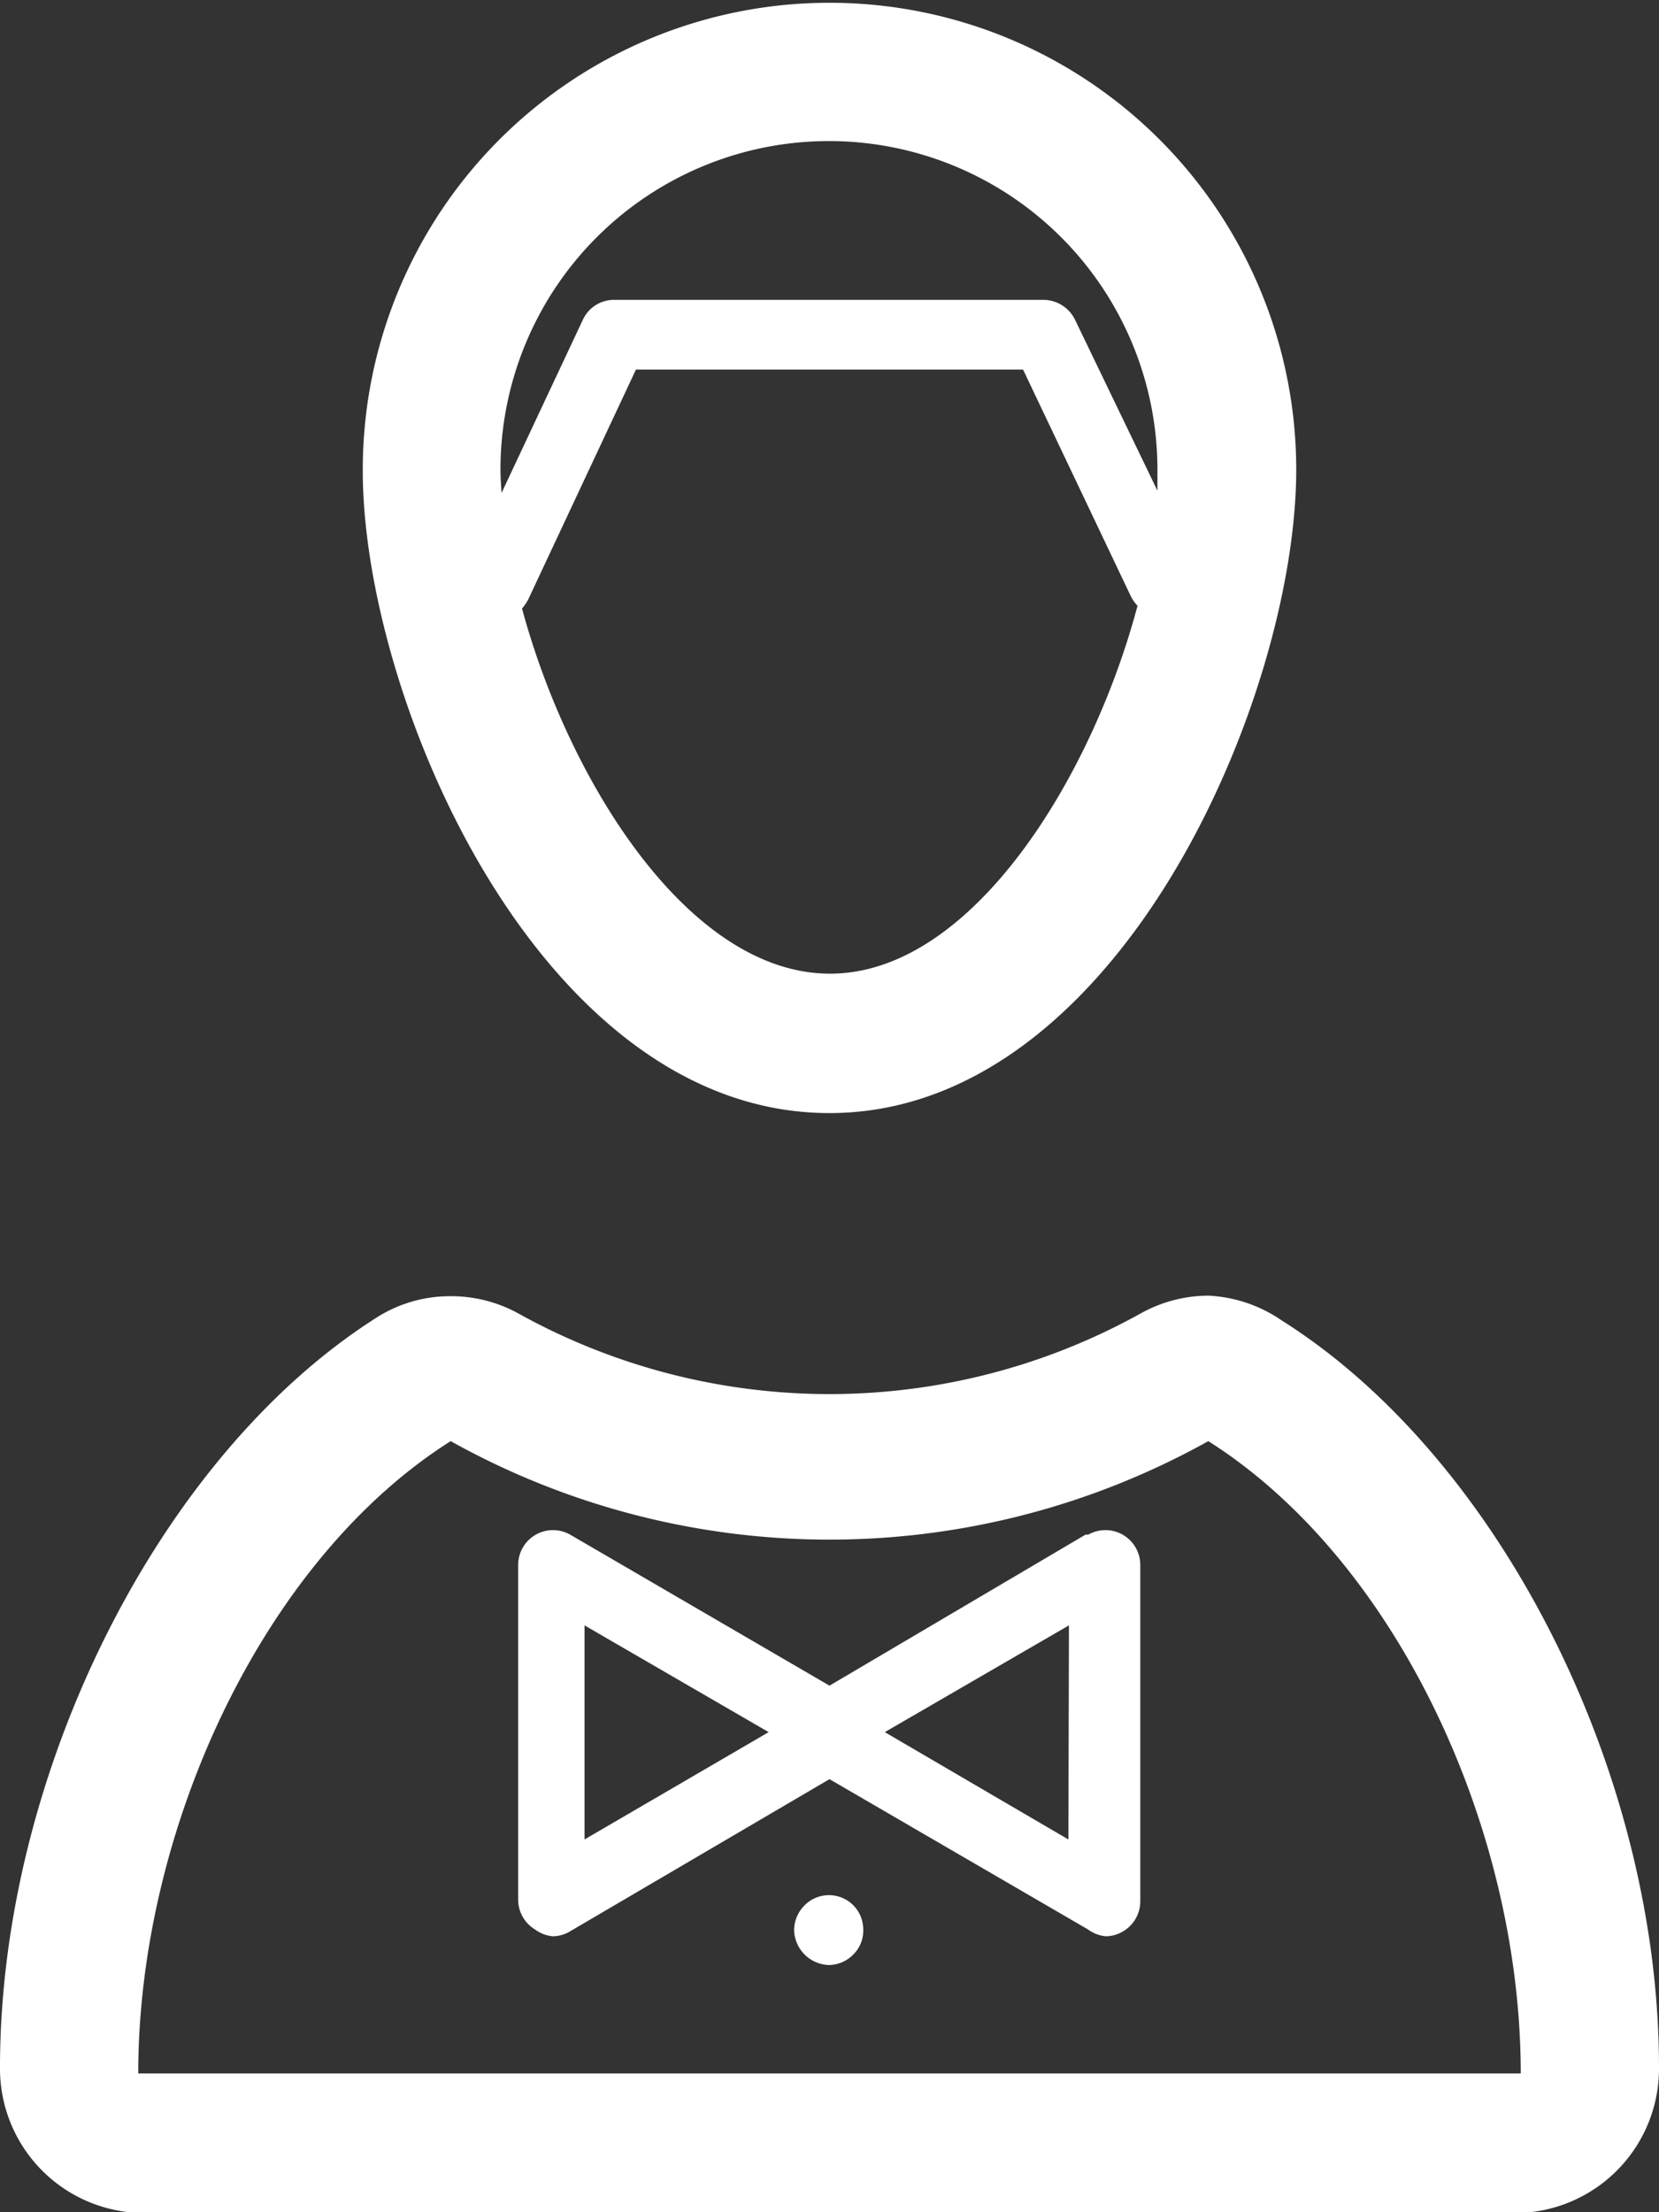 <svg xmlns="http://www.w3.org/2000/svg" viewBox="0 0 30 39.99"><rect x="0" y="0" width="30" height="39.99" fill="#333333" stroke="none"/><defs><style>.cls-1{isolation:isolate;}.cls-2{fill:#fff;}</style></defs><title>Фигура 963</title><g id="Слой_2" data-name="Слой 2"><g id="Фигура_963" data-name="Фигура 963" class="cls-1"><g id="Фигура_963-2" data-name="Фигура 963"><path class="cls-2" d="M23.18,23.87a2.55,2.55,0,0,0-1.33-.45,2.53,2.53,0,0,0-1.22.32,11.59,11.59,0,0,1-11.26,0,2.52,2.52,0,0,0-1.22-.31,2.47,2.47,0,0,0-1.33.38C2.87,26.31,0,32.07,0,37.37A2.61,2.61,0,0,0,2.5,40h25A2.61,2.61,0,0,0,30,37.37C30,32.07,27.13,26.36,23.18,23.87ZM2.5,37.48c0-4.4,2.25-9.28,5.65-11.43a14.07,14.07,0,0,0,13.7,0c3.4,2.15,5.65,7,5.65,11.43ZM15,20.12c5.23,0,8.44-7.53,8.44-11.63a8.44,8.44,0,1,0-16.88,0C6.55,12.59,9.75,20.12,15,20.12ZM9.05,8.49a5.94,5.94,0,1,1,11.88,0c0,.12,0,.25,0,.38L19.44,5.78a.64.64,0,0,0-.57-.36H11.1a.62.62,0,0,0-.56.36L9.07,8.91C9.06,8.77,9.05,8.62,9.05,8.49Zm.5,2.35L11.5,6.68h7l1.95,4.1a.74.74,0,0,0,.12.17c-.83,3.12-3,6.65-5.56,6.65S10.28,14.11,9.44,11A.91.91,0,0,0,9.55,10.84Zm5,23.6a.64.64,0,0,0-.19.45.65.65,0,0,0,.63.63.63.63,0,0,0,.44-.19.6.6,0,0,0,.18-.44.62.62,0,0,0-1.06-.45Zm5.08-6.7L15,30.47l-4.69-2.73a.63.63,0,0,0-.94.55v6.05a.63.63,0,0,0,.31.54A.62.62,0,0,0,10,35a.61.61,0,0,0,.31-.09L15,32.16l4.68,2.72A.62.62,0,0,0,20,35a.61.61,0,0,0,.31-.09.63.63,0,0,0,.31-.54V28.29a.63.63,0,0,0-.94-.55Zm-9.06,5.51V29.38l3.33,1.93Zm8.75,0L16,31.31l3.33-1.93Z"/></g></g></g></svg>